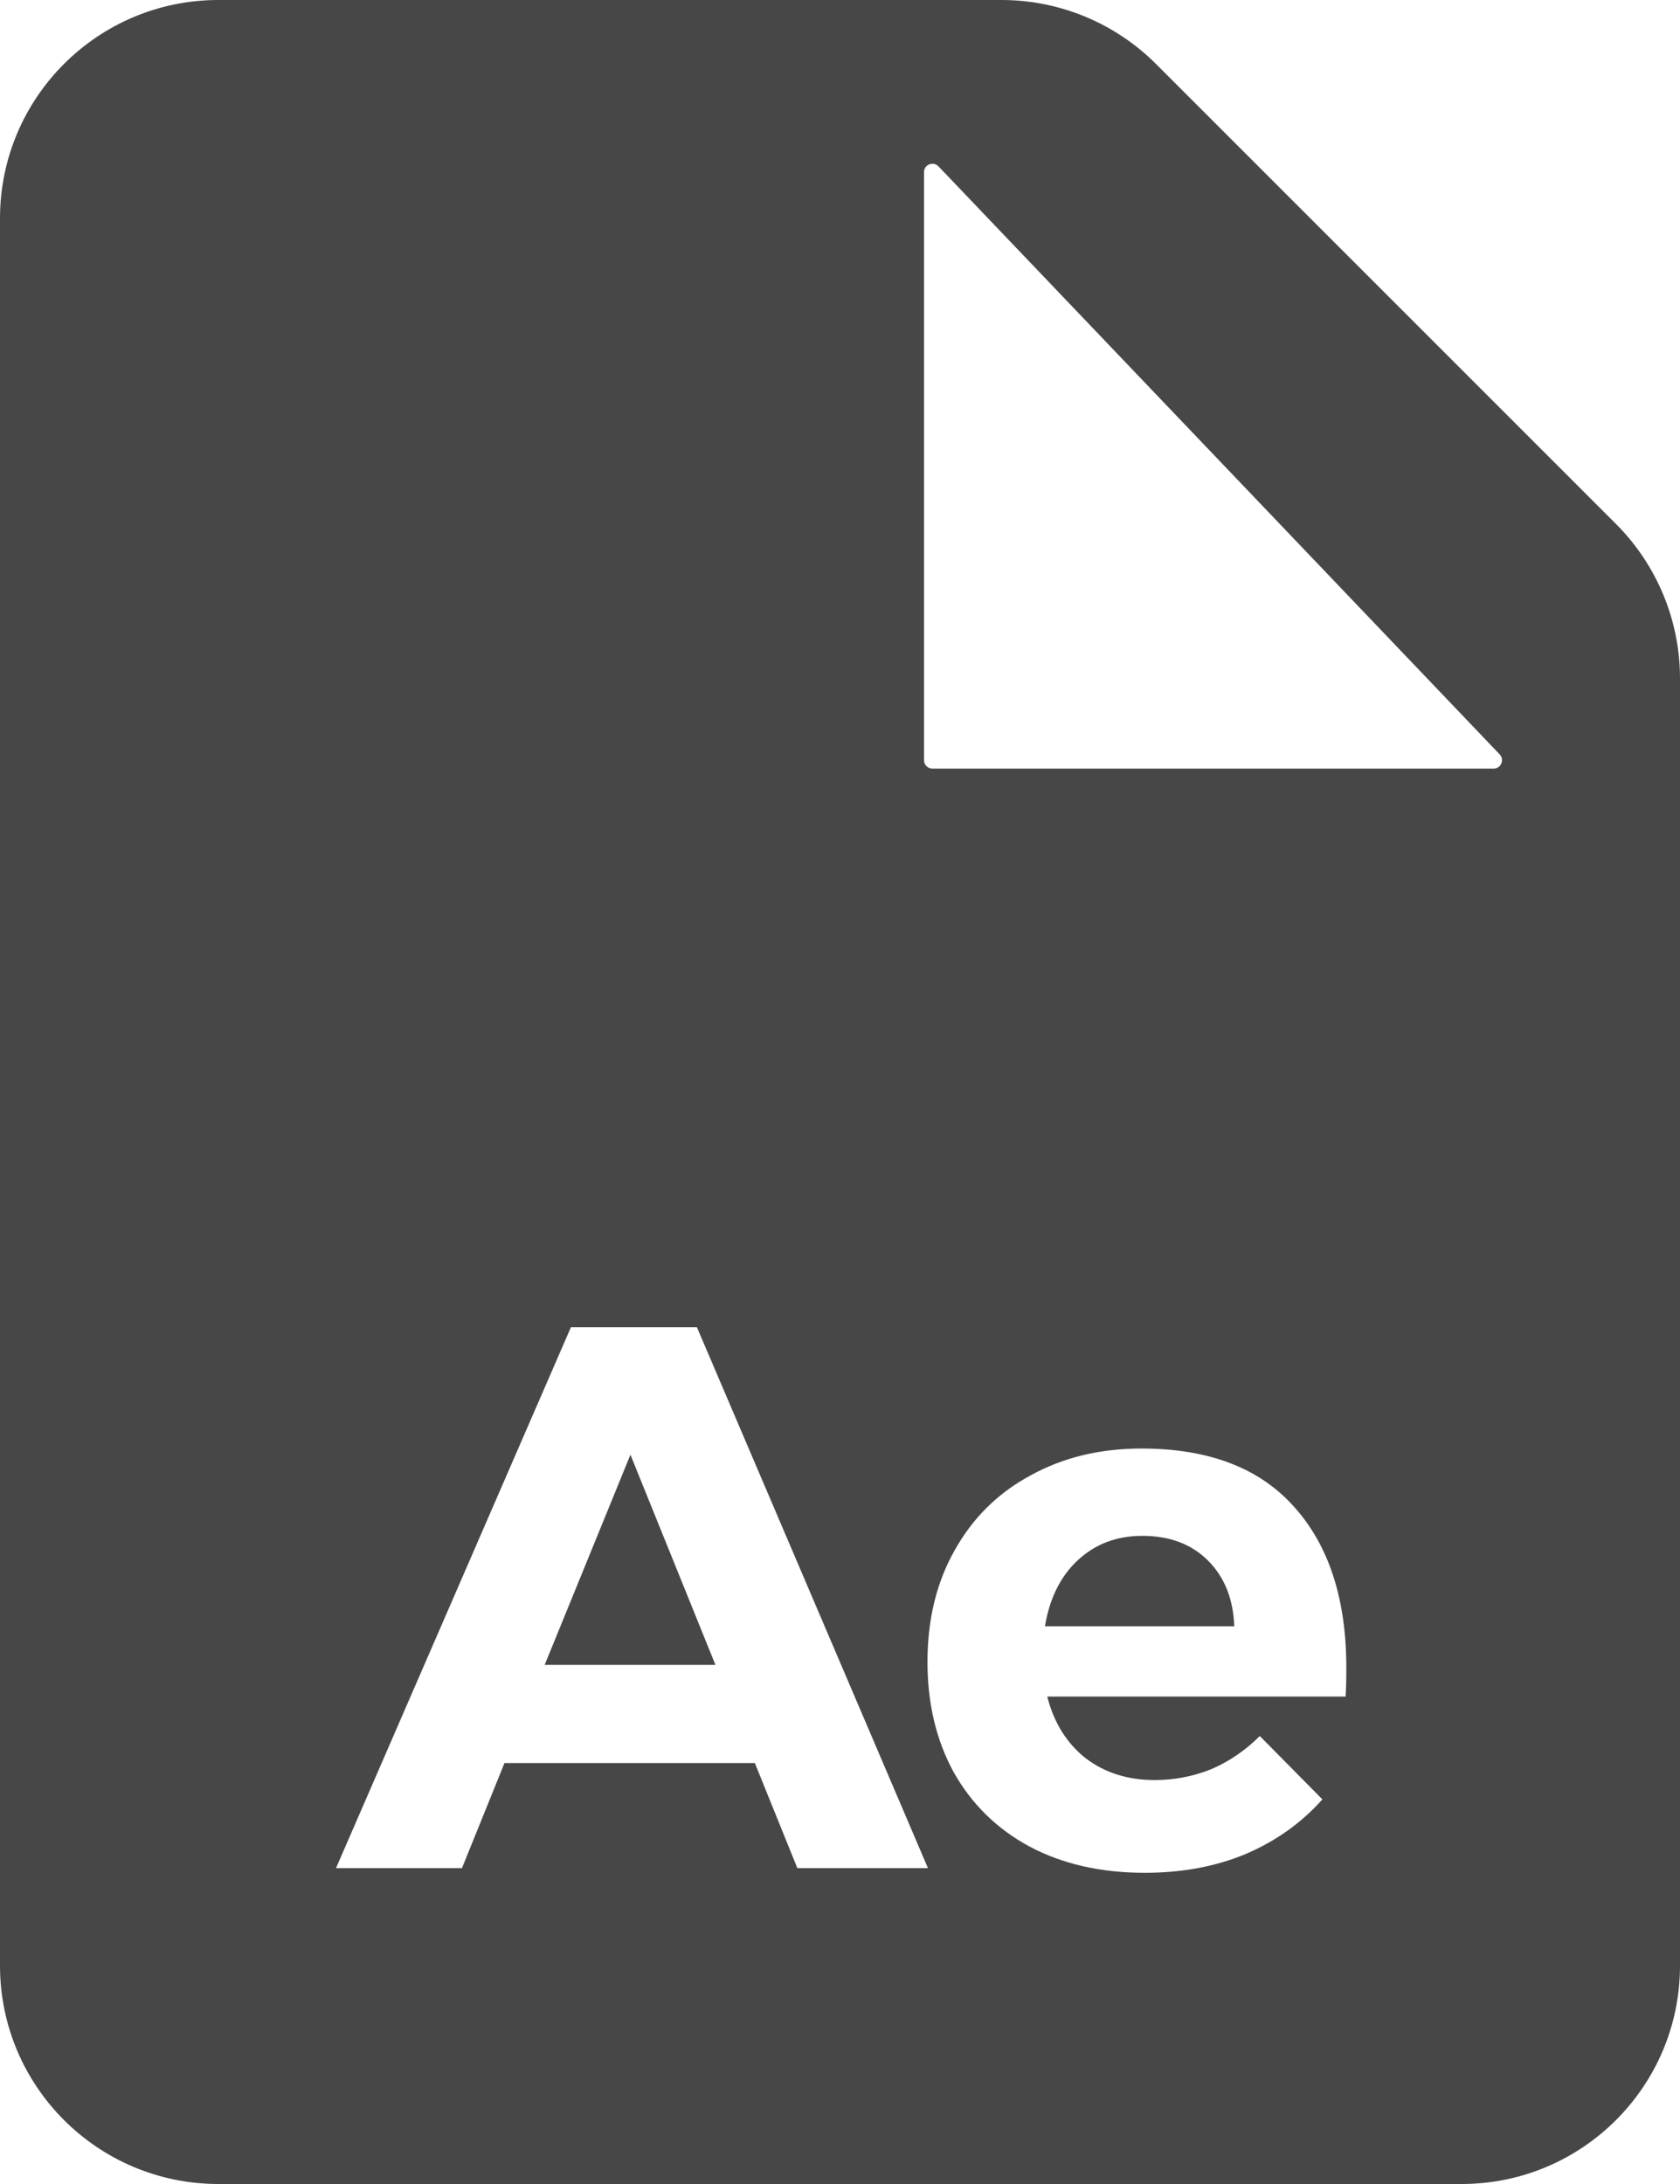 <svg width="100" height="130" viewBox="0 0 100 130" fill="none" xmlns="http://www.w3.org/2000/svg">
<path fill-rule="evenodd" clip-rule="evenodd" d="M13 130H87C94.18 130 100 124.18 100 117V40.385C100 36.937 98.63 33.63 96.192 31.192L68.808 3.808C66.37 1.37 63.063 0 59.615 0H13C5.82 0 0 5.82 0 13V117C0 124.18 5.82 130 13 130ZM89.267 44.905L55.862 9.903C55.55 9.577 55 9.797 55 10.248V45.25C55 45.526 55.224 45.75 55.5 45.75H88.906C89.346 45.75 89.571 45.223 89.267 44.905ZM44.932 104.944L47.462 111.2H55.236L41.482 79H33.984L20 111.2H27.498L30.028 104.944H44.932ZM42.586 99.102H32.42L37.526 86.59L42.586 99.102ZM77.011 89.672C74.957 87.372 71.936 86.222 67.949 86.222C65.465 86.222 63.257 86.759 61.325 87.832C59.393 88.875 57.891 90.362 56.817 92.294C55.744 94.195 55.207 96.403 55.207 98.918C55.207 101.402 55.729 103.595 56.771 105.496C57.845 107.397 59.347 108.869 61.279 109.912C63.242 110.955 65.527 111.476 68.133 111.476C70.341 111.476 72.335 111.108 74.113 110.372C75.923 109.605 77.456 108.517 78.713 107.106L74.987 103.334C74.129 104.193 73.163 104.852 72.089 105.312C71.016 105.741 69.897 105.956 68.731 105.956C67.137 105.956 65.772 105.527 64.637 104.668C63.503 103.779 62.736 102.552 62.337 100.988H80.093C80.124 100.589 80.139 100.022 80.139 99.286C80.139 95.177 79.097 91.972 77.011 89.672ZM71.905 92.892C72.887 93.873 73.408 95.177 73.469 96.802H62.199C62.475 95.146 63.119 93.843 64.131 92.892C65.174 91.911 66.462 91.42 67.995 91.42C69.621 91.42 70.924 91.911 71.905 92.892Z" fill="#474747"/>
</svg>

